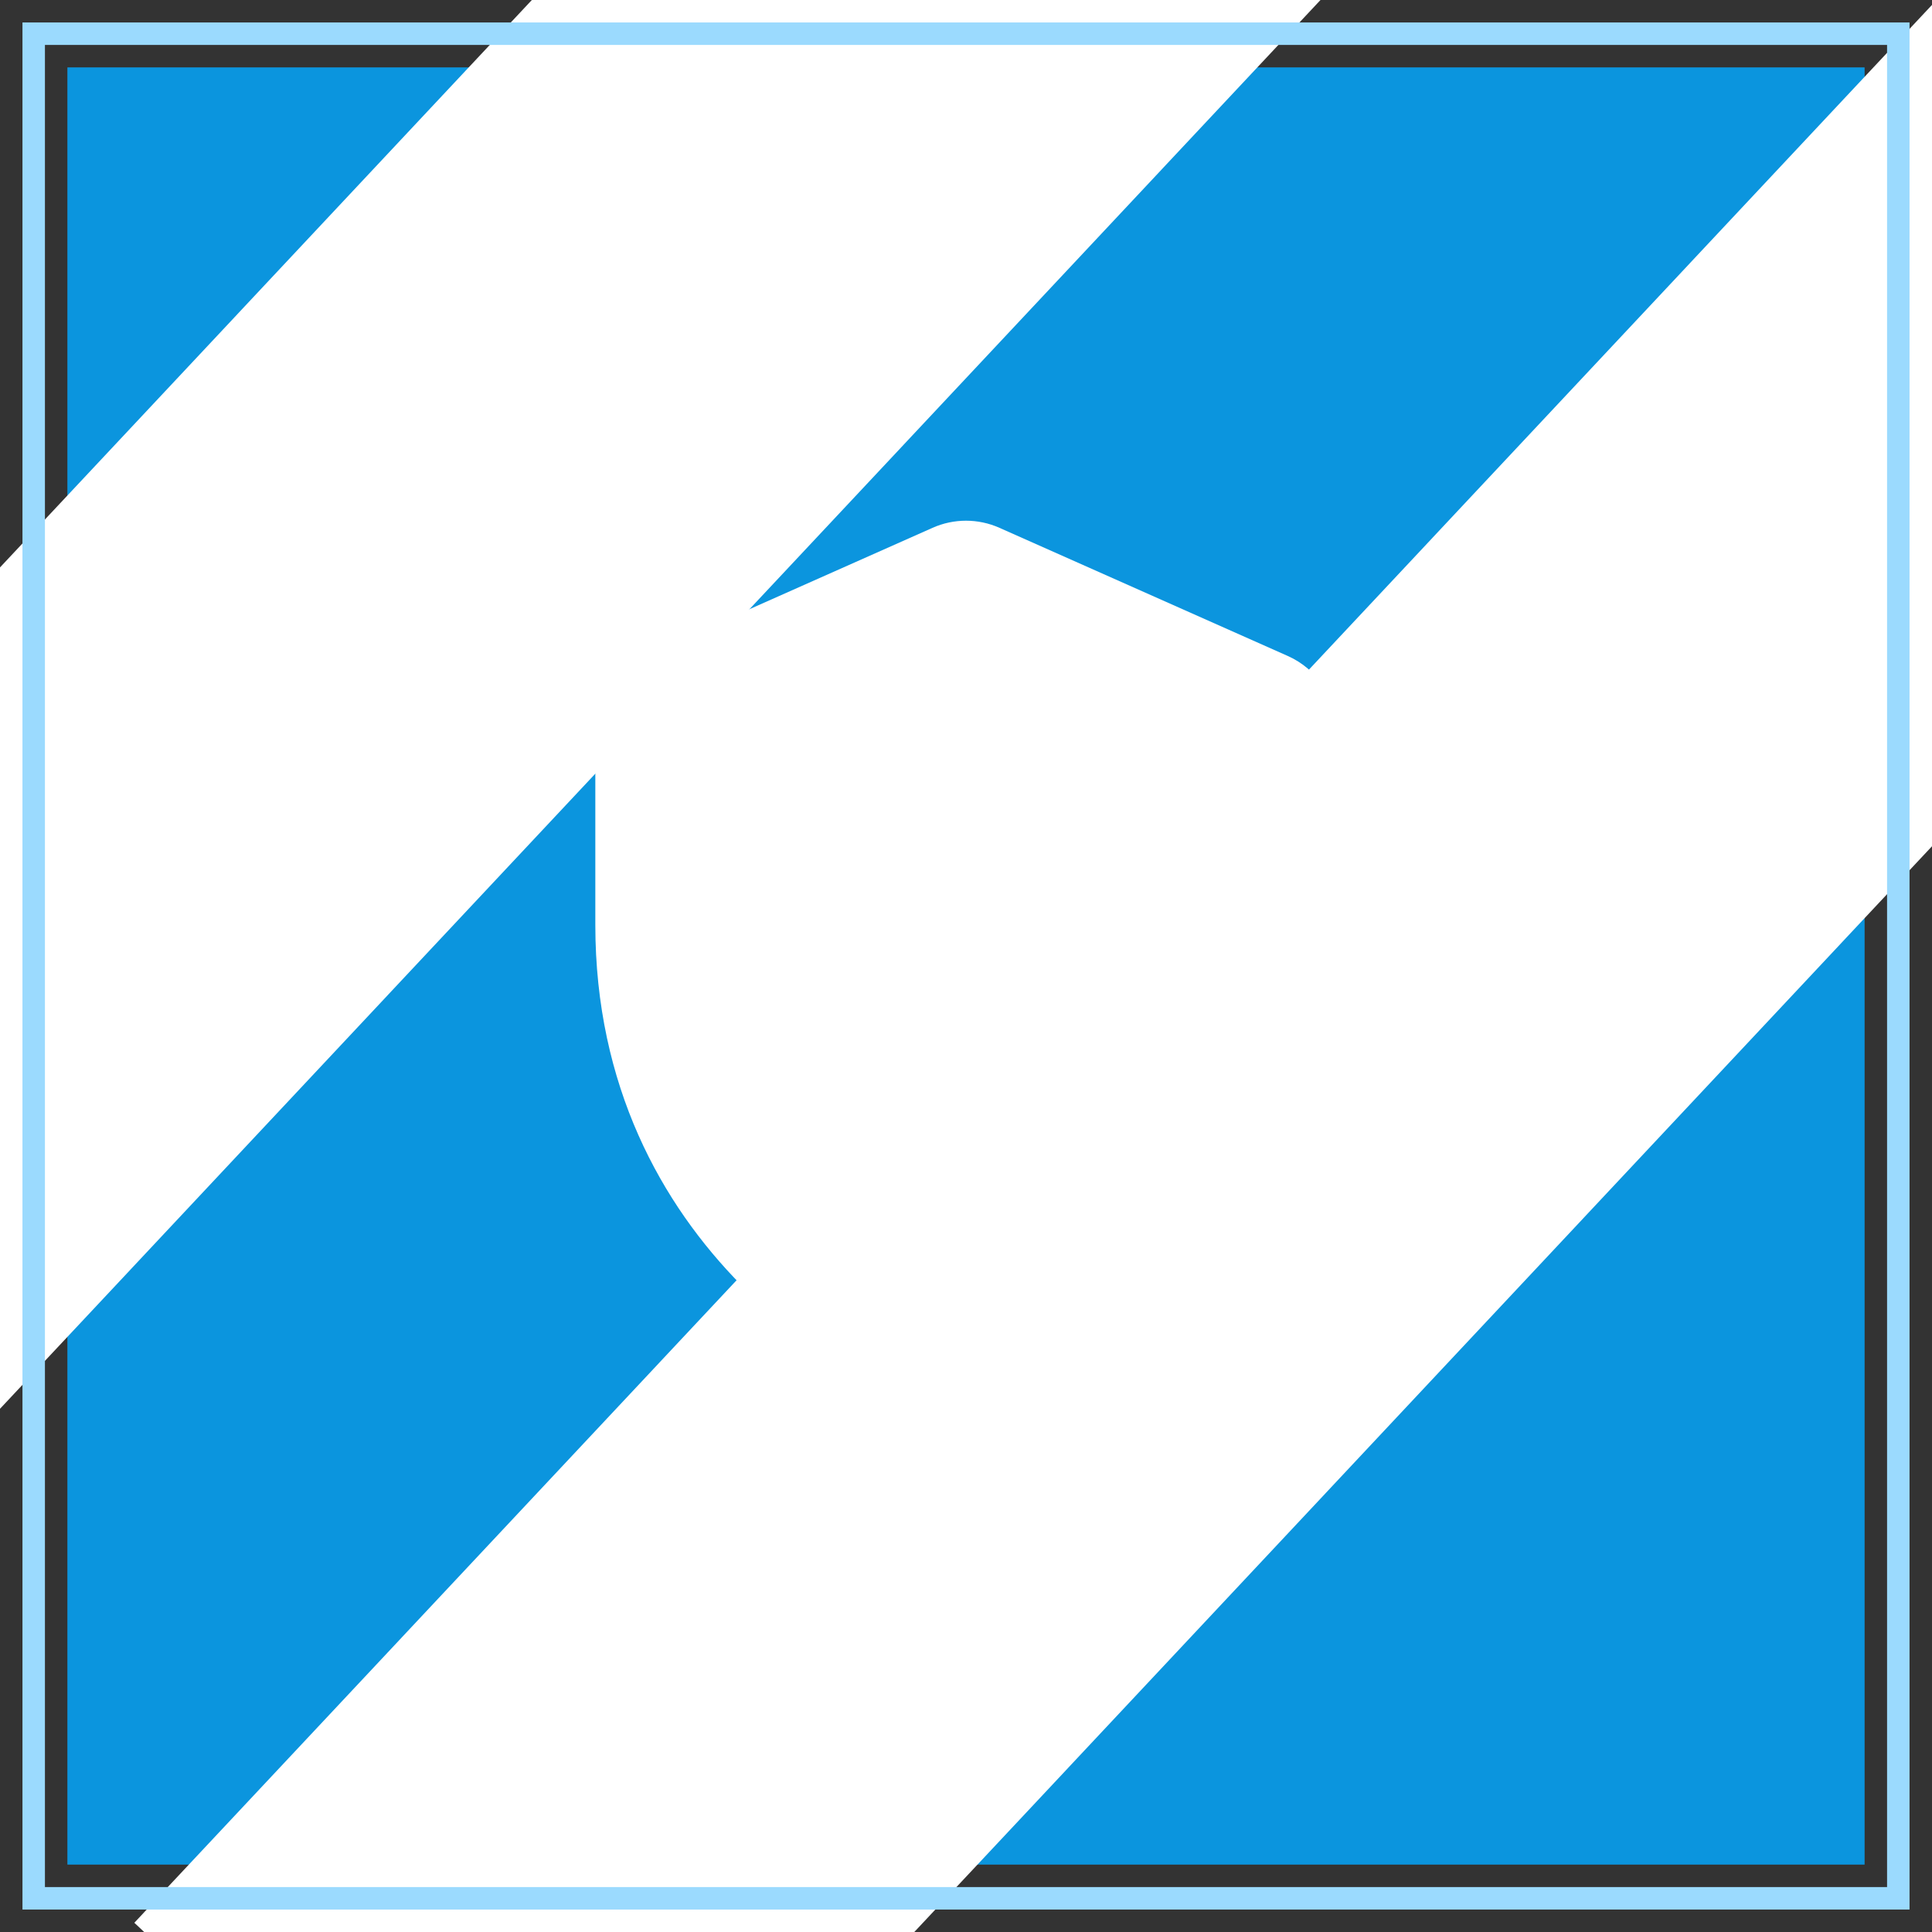 <svg width="86" height="86" viewBox="0 0 86 86" fill="none" xmlns="http://www.w3.org/2000/svg">
<rect x="0" y="0" width="86" height="86" fill="#333333" stroke="none"/>
<g clipPath="url(#clip0_279_6137)">
<rect x="3" y="3" width="80" height="80" fill="#0B95DE"/>
<rect x="89.382" y="-3.39" width="25.612" height="121.956" transform="rotate(43.147 89.382 -3.39)" fill="white" fillOpacity="0.1"/>
<rect x="51.545" y="-29.733" width="25.612" height="121.956" transform="rotate(43.147 51.545 -29.733)" fill="white" fillOpacity="0.1"/>
<path d="M41.511 23.495L28.678 29.199C27.352 29.787 26.5 31.1 26.5 32.55V41.167C26.5 55.522 38.305 62.224 43 63.167C47.695 62.224 59.5 55.522 59.5 41.167V32.55C59.5 31.102 58.648 29.787 57.322 29.199L44.489 23.495C43.541 23.073 42.459 23.073 41.511 23.495Z" fill="white"/>
</g>
<rect x="1.5" y="1.5" width="83" height="83" stroke="#9BDAFE" strokeWidth="3"/>
<defs>
<clipPath id="clip0_279_6137">
<rect x="3" y="3" width="80" height="80" fill="white"/>
</clipPath>
</defs>
</svg>
